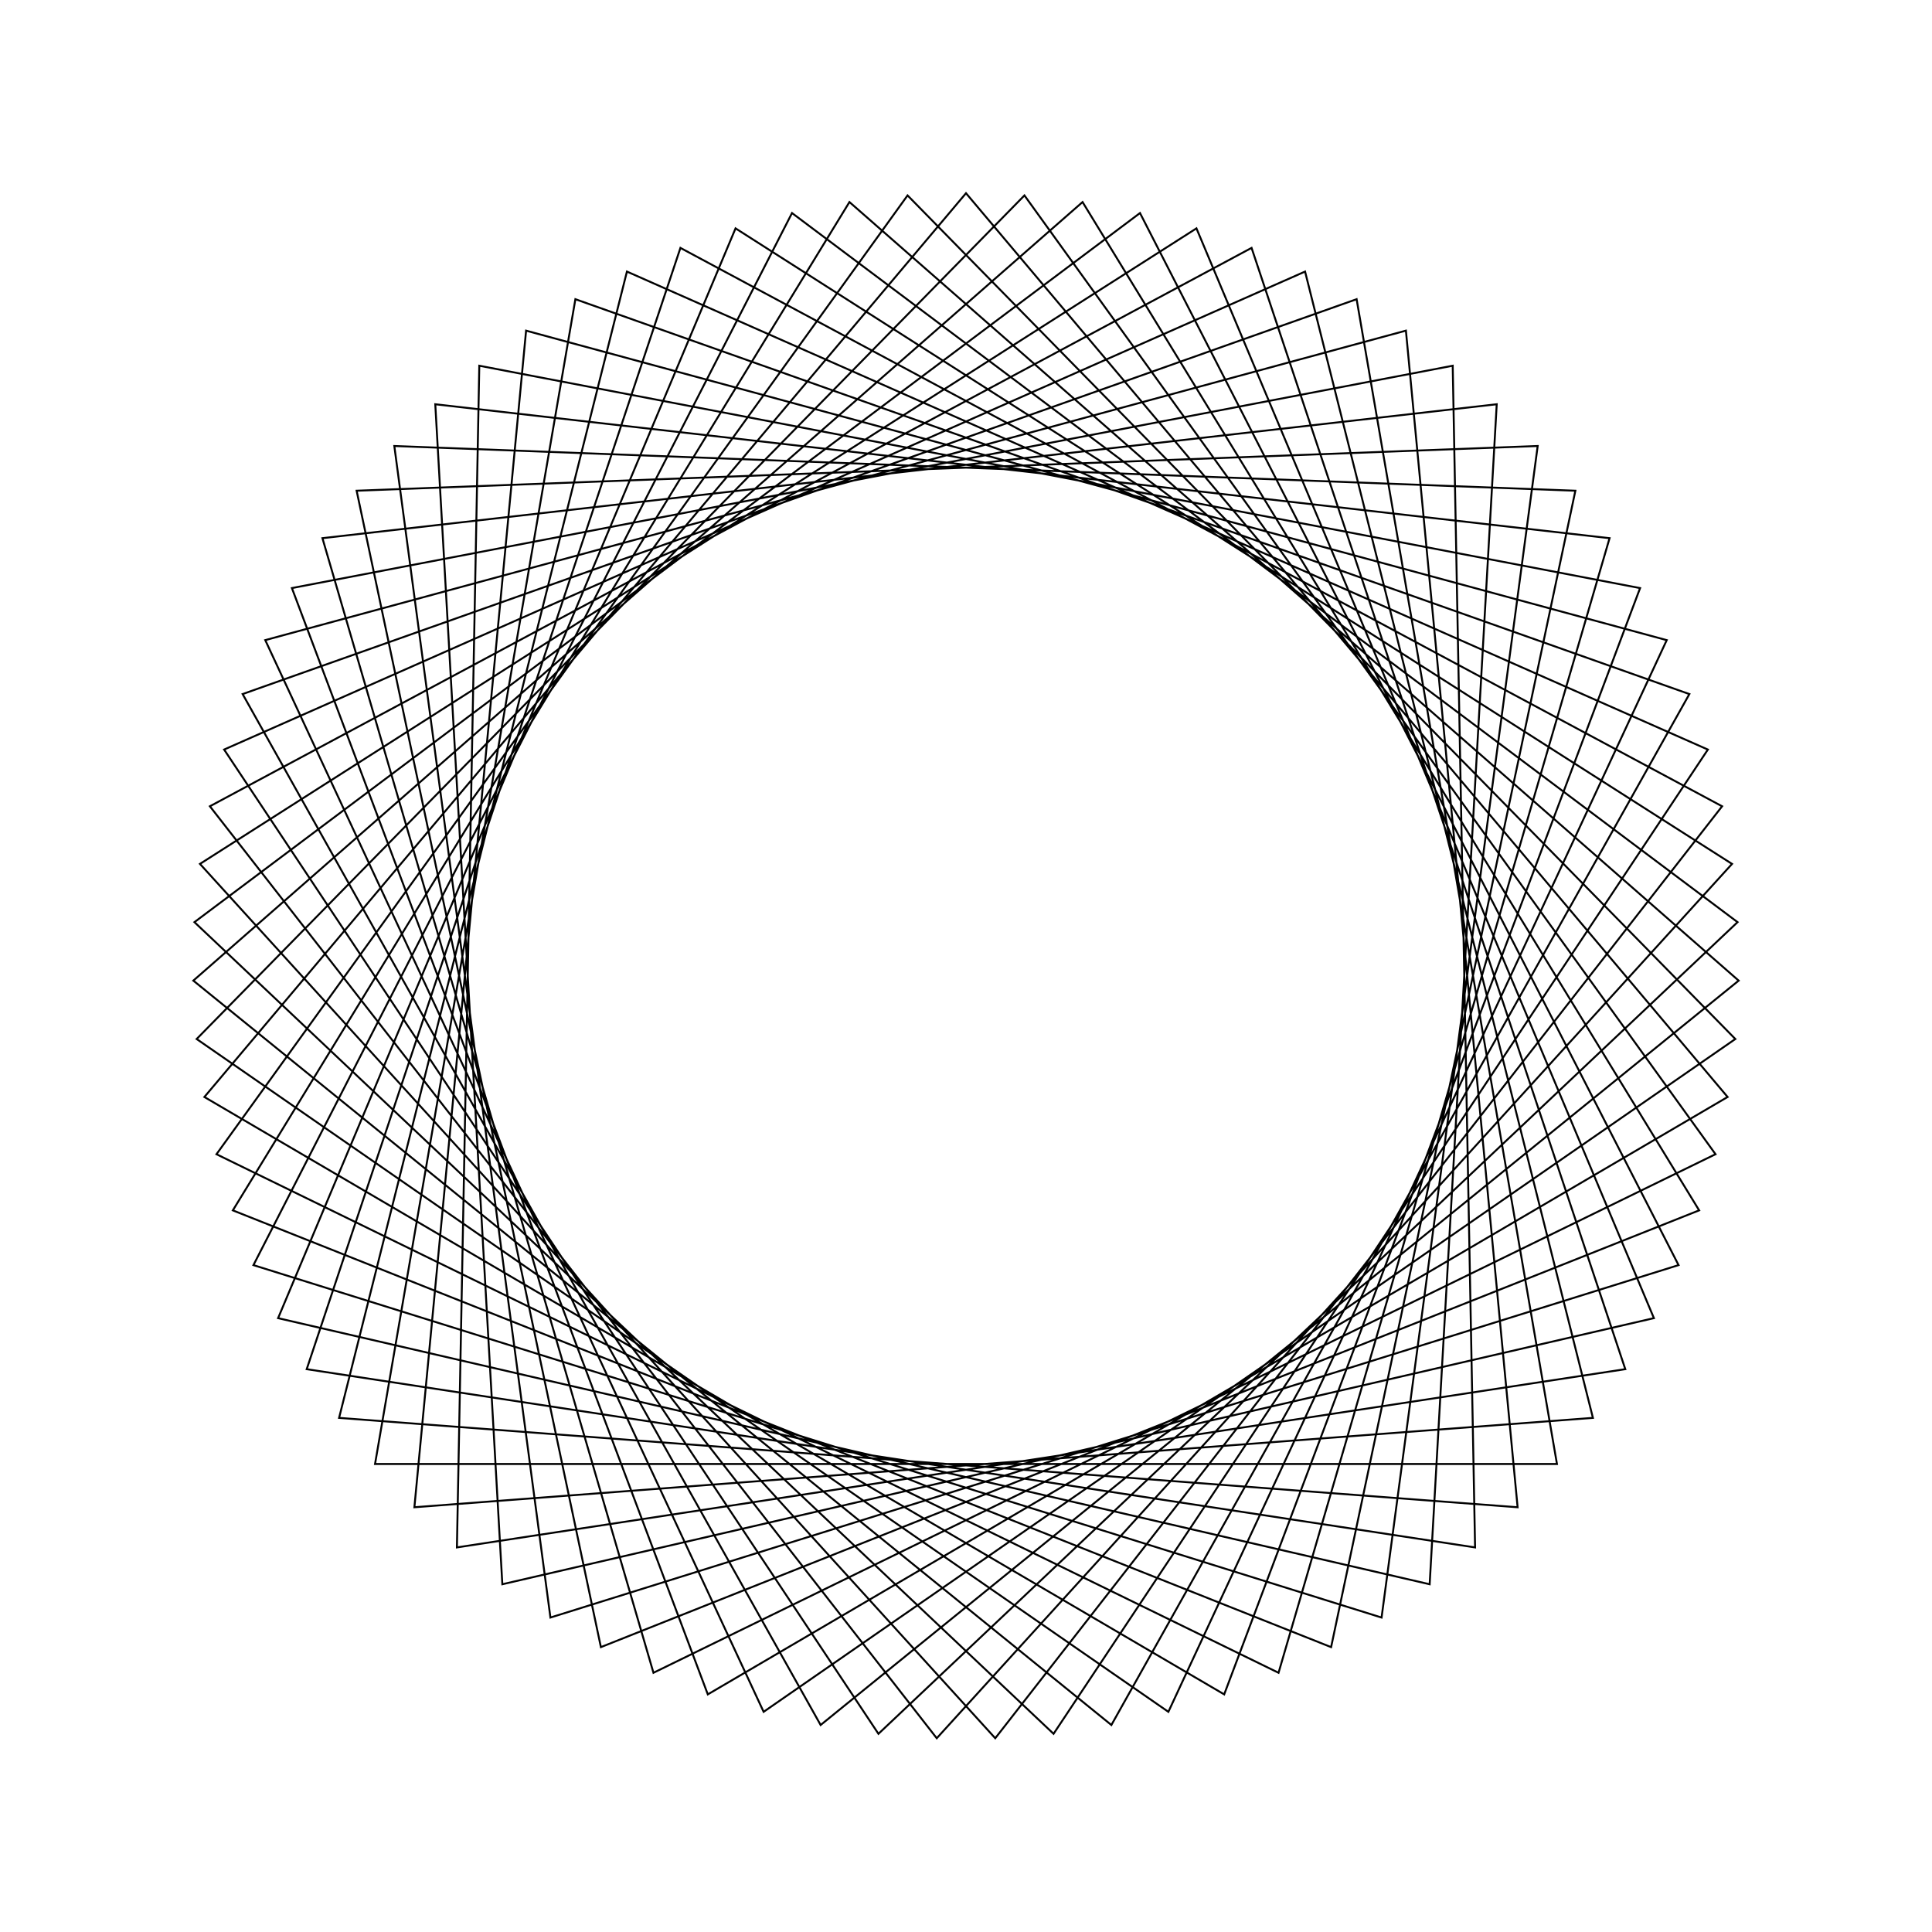 <?xml version="1.0" ?>
<svg height="100" width="100">
  <path d="M 50.0,90.0 L 89.421,43.22 L 36.636,12.299 L 15.109,69.561 L 75.192,81.07 L 76.35,19.906 L 15.875,29.132 L 35.219,87.169 L 89.136,58.267 L 51.514,10.029 L 10.35,55.284 L 61.928,88.18 L 85.606,31.773 L 26.001,17.999 L 22.53,79.076 L 83.311,72.144 L 66.177,13.417 L 11.205,40.258 L 46.975,89.885 L 89.821,46.221 L 39.525,11.396 L 13.73,66.867 L 72.77,82.886 L 78.551,21.985 L 17.551,26.611 L 32.45,85.944 L 88.399,61.203 L 54.532,10.258 L 10.064,52.27 L 59.006,88.973 L 86.882,34.518 L 28.49,16.276 L 20.41,76.915 L 81.541,74.6 L 68.898,14.745 L 12.052,37.352 L 43.967,89.542 L 89.993,49.243 L 42.475,10.714 L 12.558,64.075 L 70.218,84.514 L 80.588,24.224 L 19.412,24.224 L 29.782,84.514 L 87.442,64.075 L 57.525,10.714 L 10.007,49.243 L 56.033,89.542 L 87.948,37.352 L 31.102,14.745 L 18.459,74.6 L 79.59,76.915 L 71.51,16.276 L 13.118,34.518 L 40.994,88.973 L 89.936,52.27 L 45.468,10.258 L 11.601,61.203 L 67.55,85.944 L 82.449,26.611 L 21.449,21.985 L 27.23,82.886 L 86.27,66.867 L 60.475,11.396 L 10.179,46.221 L 53.025,89.885 L 88.795,40.258 L 33.823,13.417 L 16.689,72.144 L 77.47,79.076 L 73.999,17.999 L 14.394,31.773 L 38.072,88.18 L 89.65,55.284 L 48.486,10.029 L 10.864,58.267 L 64.781,87.169 L 84.125,29.132 L 23.65,19.906 L 24.808,81.07 L 84.891,69.561 L 63.364,12.299 L 10.579,43.22 L 50.0,90.0Z" fill="none" stroke="black" stroke-width="0.1" transform="matrix(1 0 0 -1 0 100)"/>
</svg>
